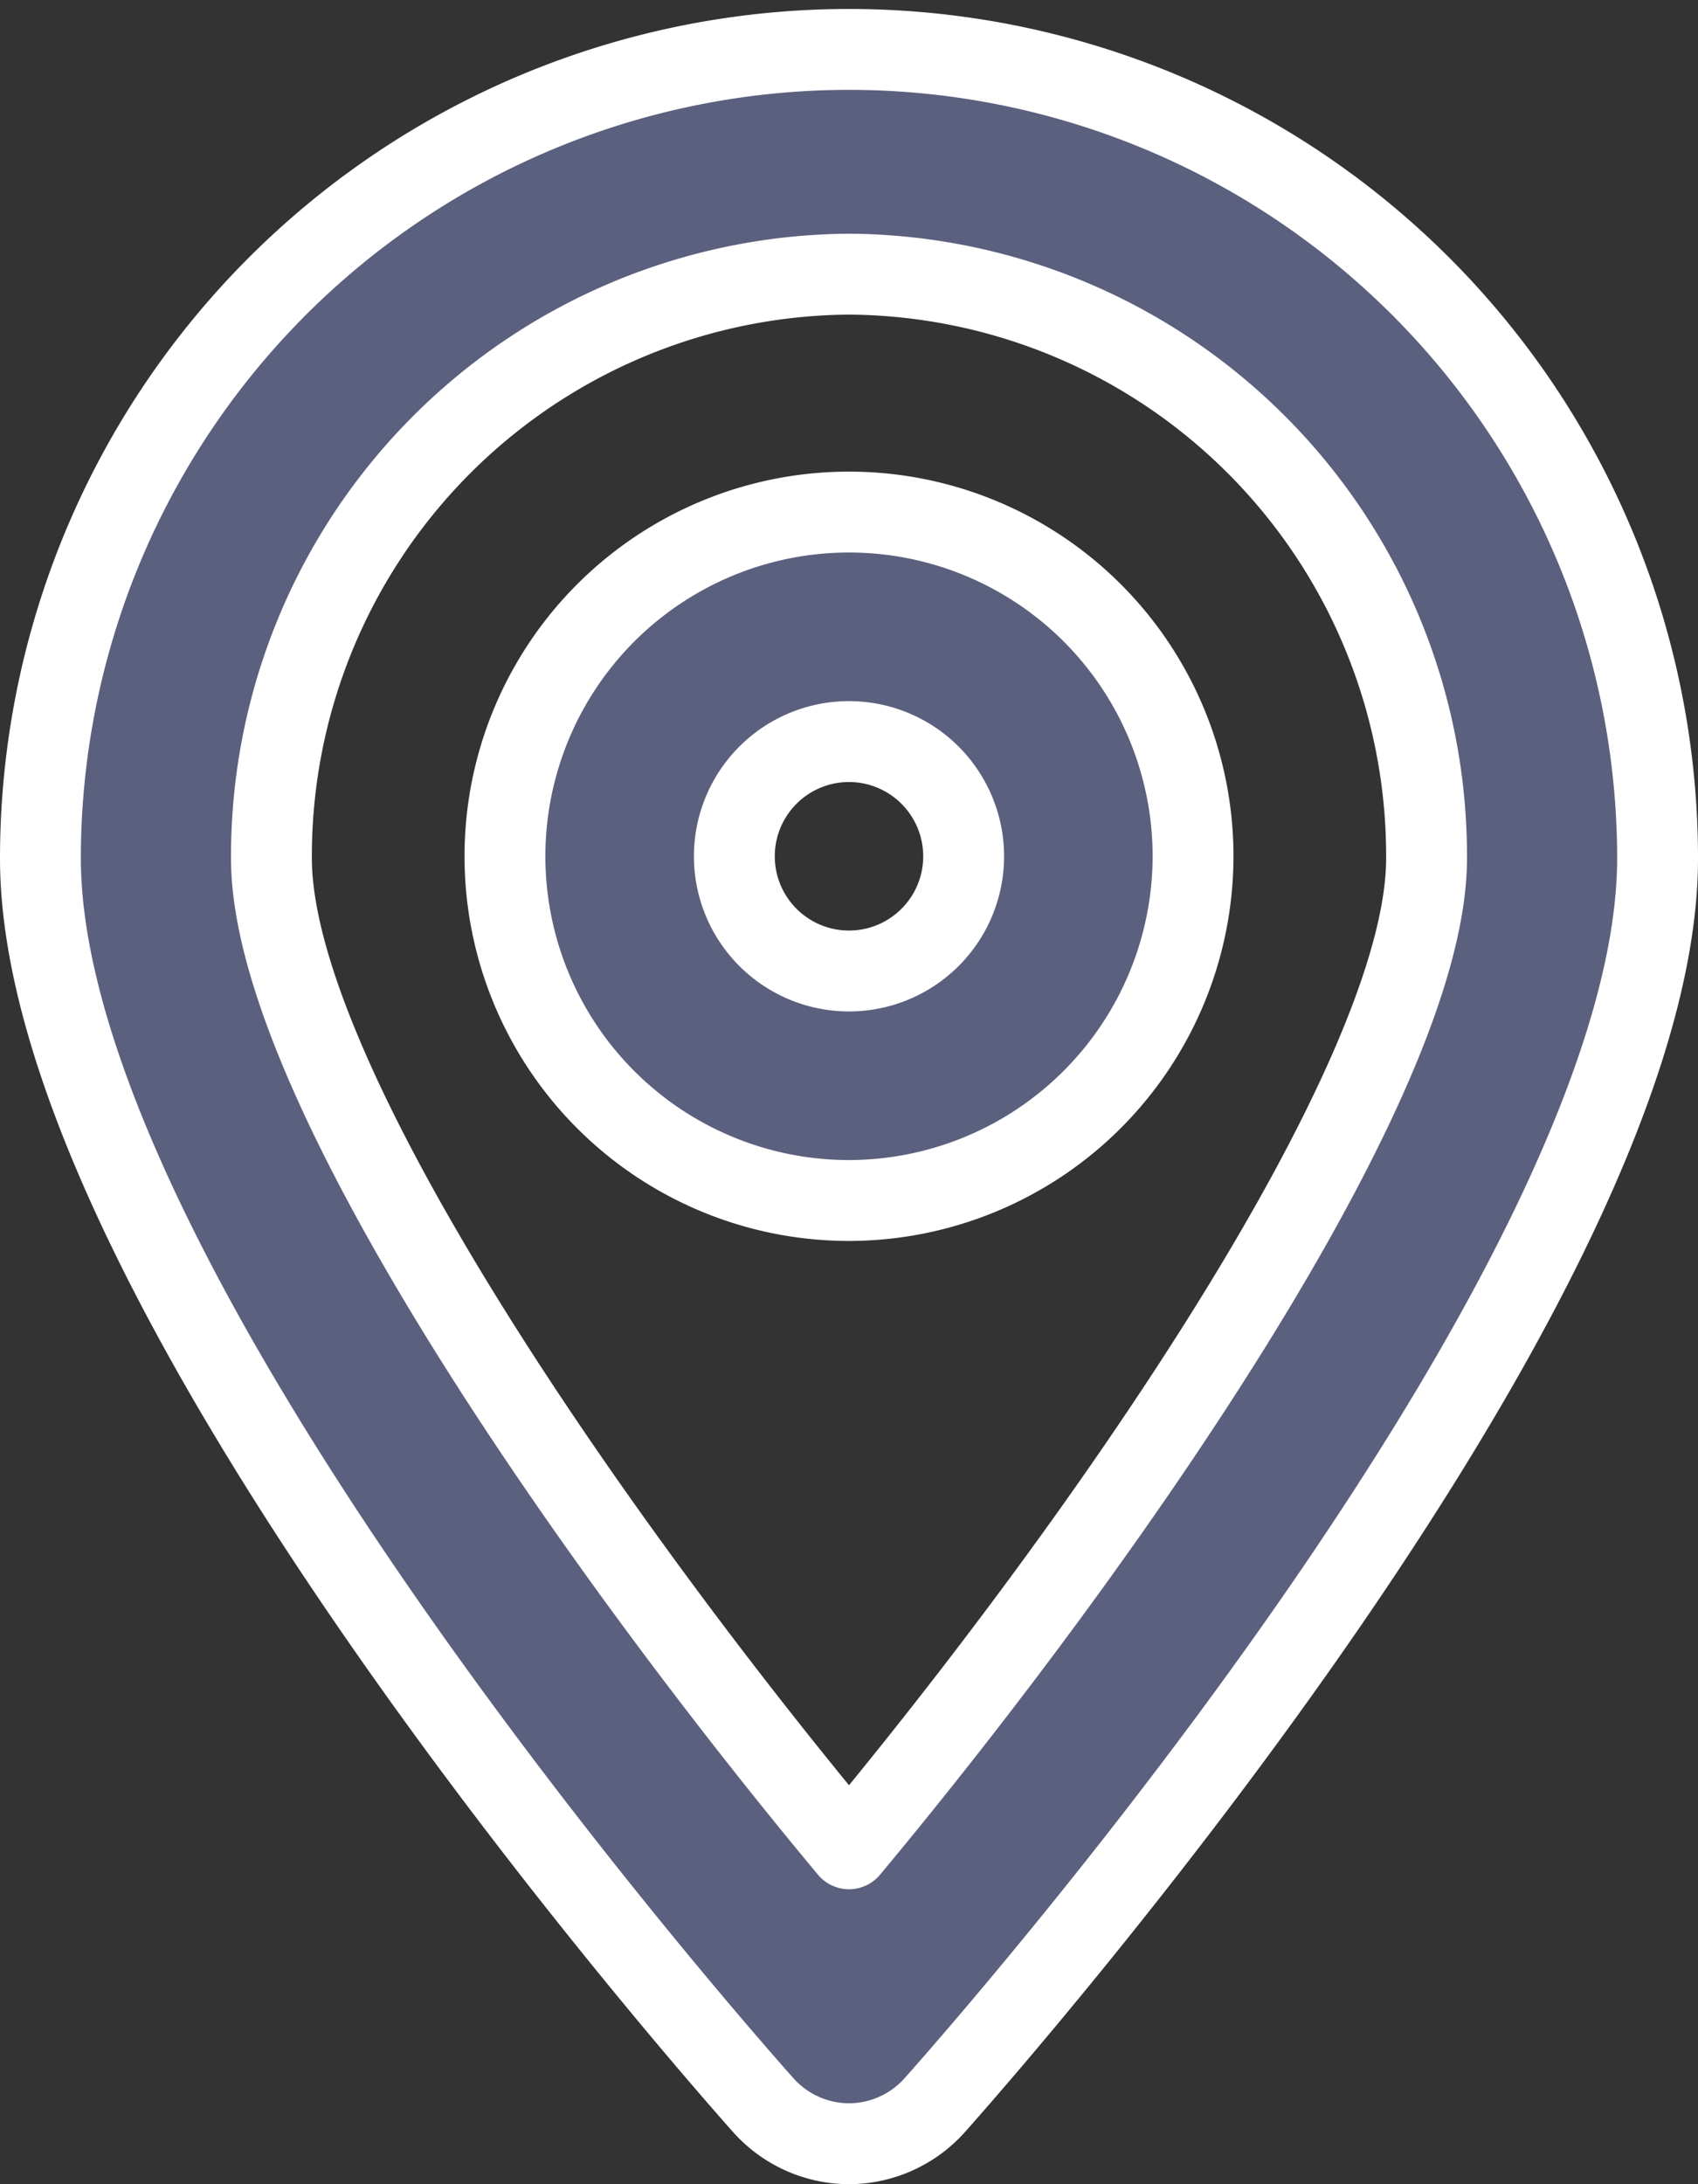 <svg xmlns="http://www.w3.org/2000/svg" width="21" height="27" viewBox="0 0 21 27">
    <rect x="0" y="0" width="21" height="27" fill="#333333" stroke="none"/>
    <defs>
        <style>
            .cls-1{fill:#5b607e;stroke:#fff;stroke-linecap:round;stroke-linejoin:round}
        </style>
    </defs>
    <g id="location_laptop" transform="translate(-4 .5)">
        <g id="Group_872" data-name="Group 872" transform="translate(4.5)">
            <path id="Path_1725" d="M10.755 10.51a4.255 4.255 0 1 1 4.255-4.255 4.26 4.26 0 0 1-4.255 4.255zm0-5.673a1.418 1.418 0 1 0 1.418 1.418 1.419 1.419 0 0 0-1.418-1.418z" class="cls-1" data-name="Path 1725" transform="translate(-.755 3.83)"/>
            <path id="Path_1726" d="M14.5 26a1.428 1.428 0 0 1-1.063-.48C12.523 24.492 4.5 15.3 4.5 10.111a10 10 0 1 1 20 0c0 5.191-8.023 14.381-8.937 15.409A1.428 1.428 0 0 1 14.5 26zm0-23.111a7.193 7.193 0 0 0-7.143 7.222c0 2.759 4.023 8.5 7.143 12.243 3.12-3.744 7.143-9.487 7.143-12.243A7.191 7.191 0 0 0 14.5 2.889z" class="cls-1" data-name="Path 1726" transform="translate(-4.5)"/>
        </g>
    </g>
</svg>
